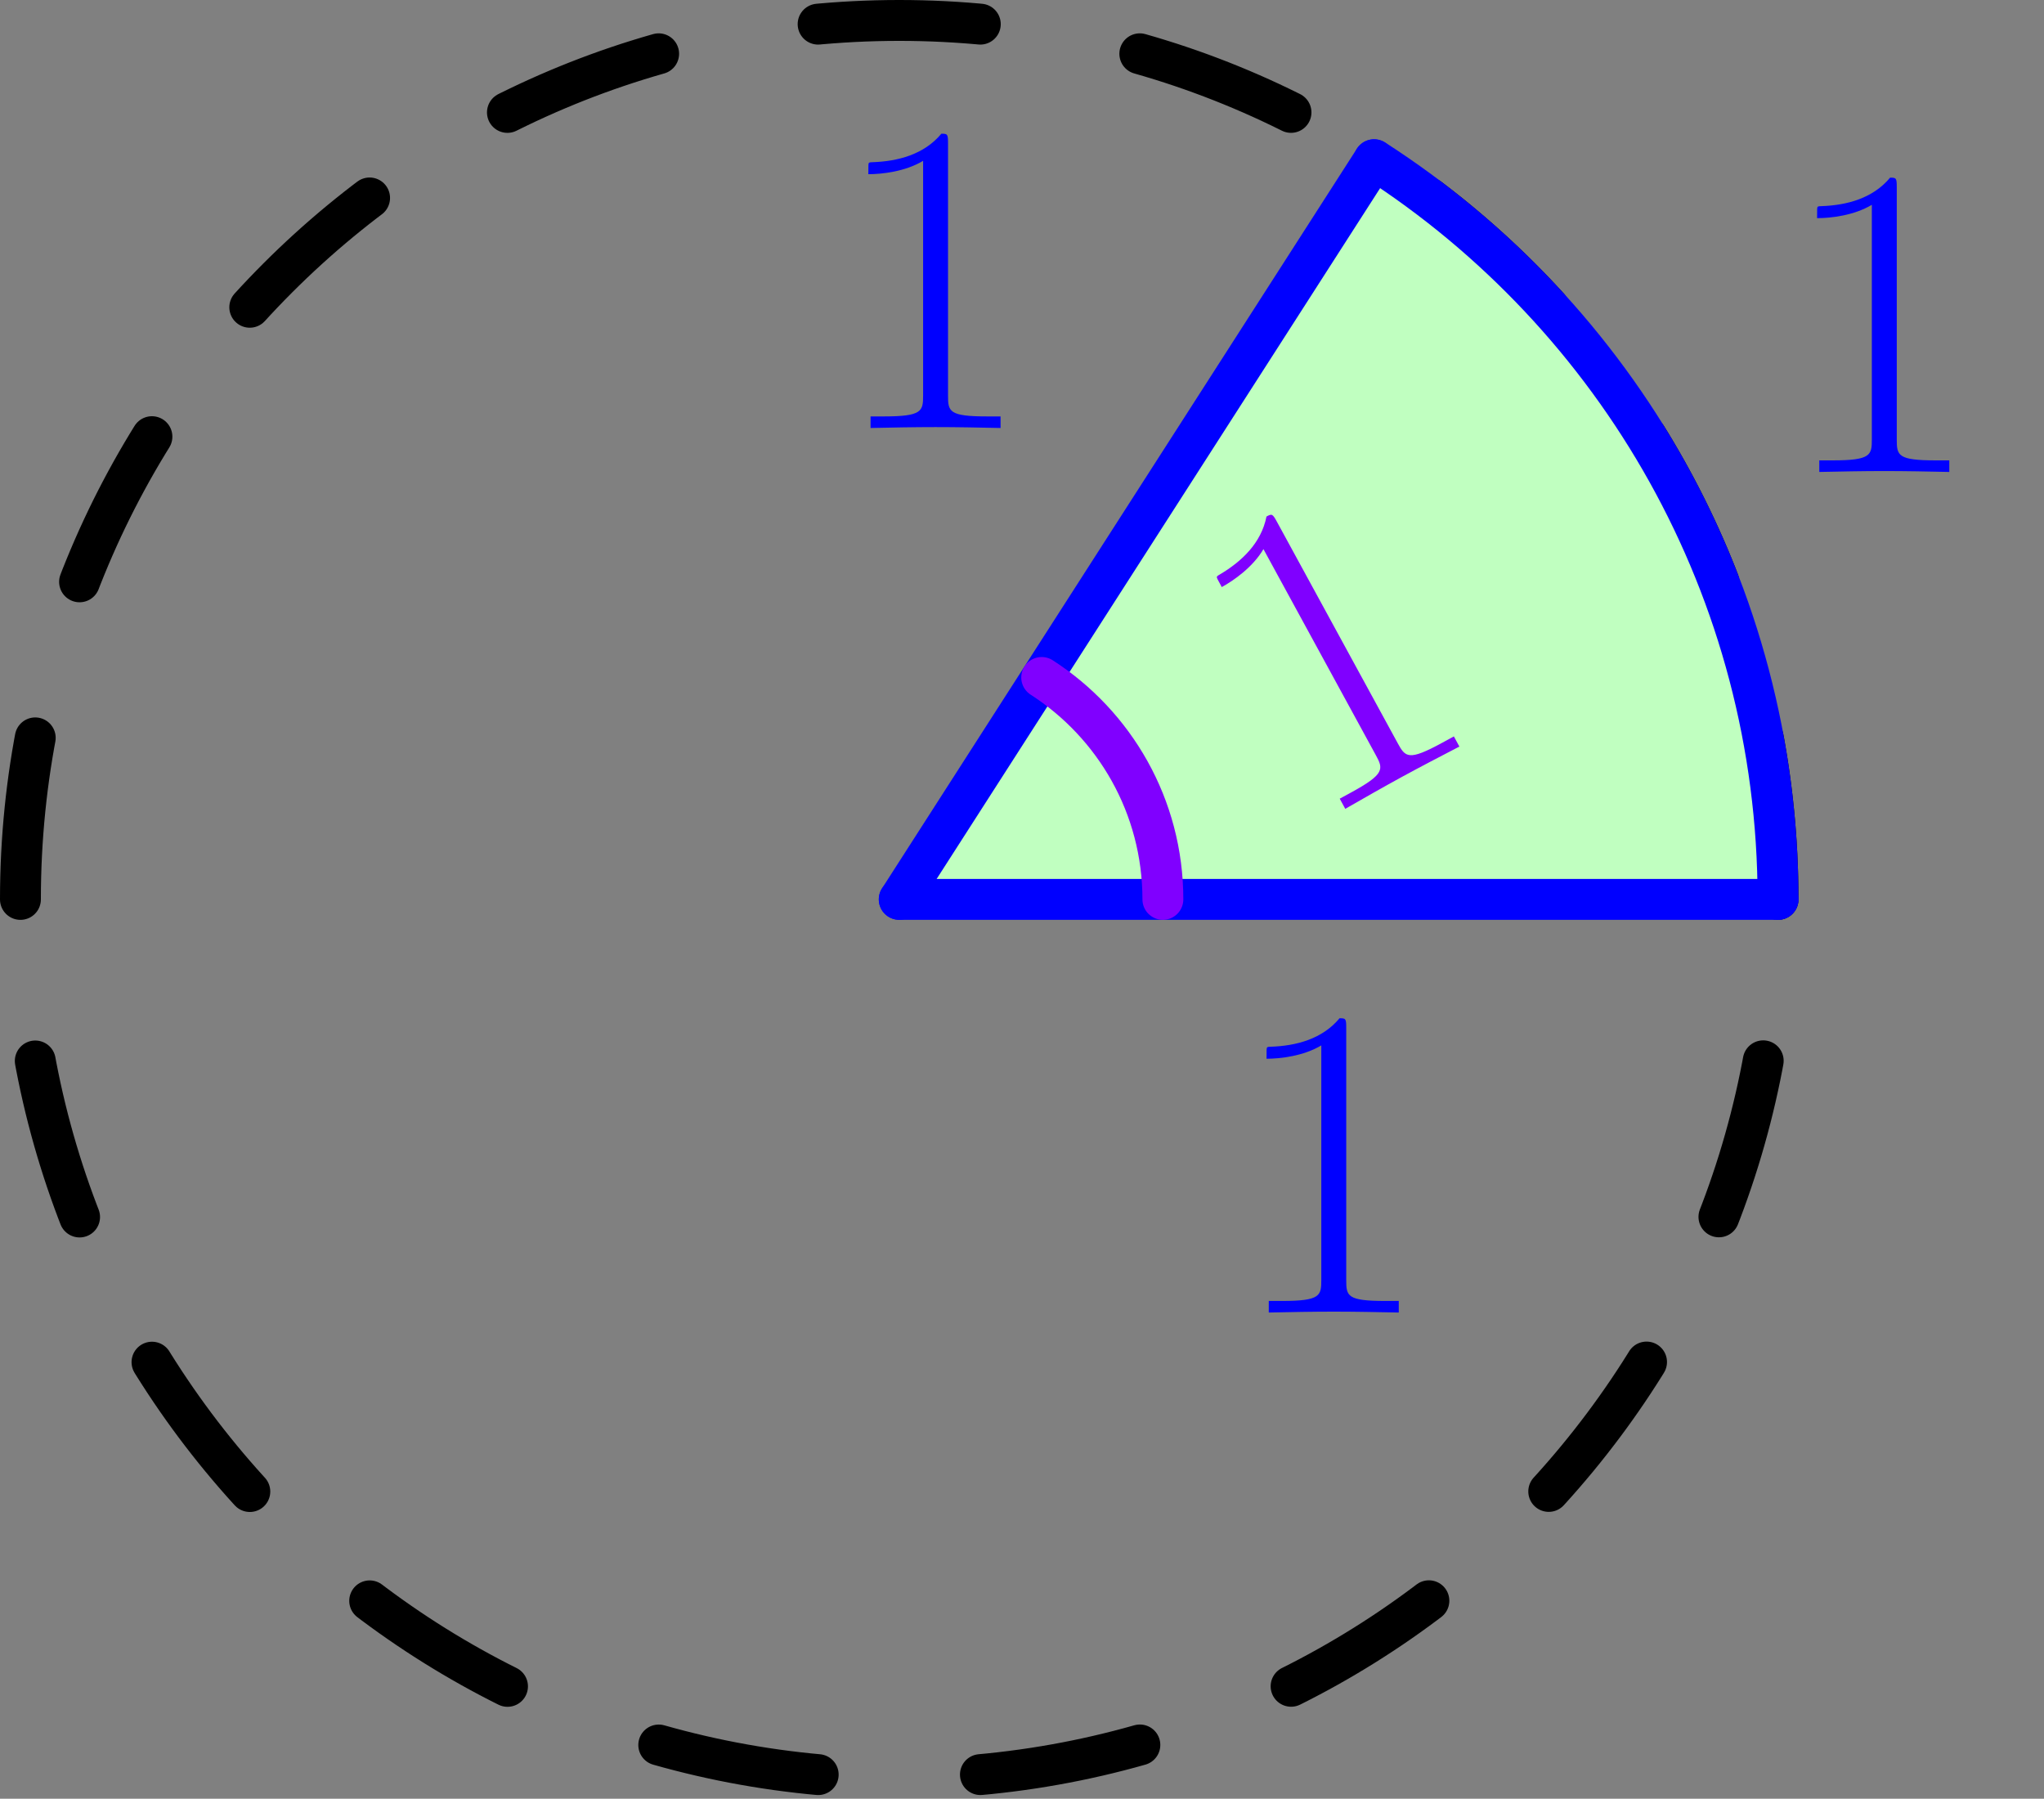 <?xml version='1.0'?>
<!-- This file was generated by dvisvgm 1.8.1 -->
<svg height='100.14pt' version='1.1' viewBox='56.621 54.06 113.811 100.14' width='113.811pt' xmlns='http://www.w3.org/2000/svg' xmlns:xlink='http://www.w3.org/1999/xlink'>
<rect x="56.621" y="54.06" width="113.811" height="100.14" fill="#808080" stroke="none"/>
<defs>
<path d='M6.593 -15.839C6.593 -16.36 6.569 -16.384 6.222 -16.384C5.255 -15.219 3.792 -14.847 2.404 -14.798C2.33 -14.798 2.206 -14.798 2.181 -14.748S2.156 -14.649 2.156 -14.129C2.925 -14.129 4.214 -14.277 5.205 -14.872V-1.809C5.205 -0.942 5.156 -0.644 3.024 -0.644H2.28V0C3.47 -0.025 4.71 -0.05 5.899 -0.05S8.328 -0.025 9.518 0V-0.644H8.775C6.643 -0.644 6.593 -0.917 6.593 -1.809V-15.839Z' id='g0-49'/>
</defs>
<g id='page1'>
<g transform='matrix(1 0 0 1 106.691 104.13)'>
<path d='M 48.932 0C 48.932 -27.024 27.024 -48.932 0 -48.932C -27.024 -48.932 -48.932 -27.024 -48.932 -0C -48.932 27.024 -27.024 48.932 0 48.932C 27.024 48.932 48.932 27.024 48.932 0Z' fill='none' stroke='#000000' stroke-linecap='round' stroke-linejoin='round' stroke-miterlimit='10.037' stroke-width='2.276' stroke-dasharray='9.044,9.044'/>
</g>
<g transform='matrix(1 0 0 1 106.691 104.13)'>
<path d='M 0 0L 48.932 0C 48.932 -17.284 39.971 -32.475 26.441 -41.18L 0 0Z' fill='#c0ffc0'/>
</g>
<g transform='matrix(1 0 0 1 106.691 104.13)'>
<path d='M 48.932 0L 0 0' fill='none' stroke='#0000ff' stroke-linecap='round' stroke-linejoin='round' stroke-miterlimit='10.037' stroke-width='2.276'/>
</g><g fill='#0000ff'>
<use x='124.987' xlink:href='#g0-49' y='127.131'/>
<use x='102.815' xlink:href='#g0-49' y='77.887'/>
<use x='155.641' xlink:href='#g0-49' y='80.334'/>
</g>

<g transform='matrix(1 0 0 1 106.691 104.13)'>
<path d='M 0 0L 26.438 -41.175' fill='none' stroke='#0000ff' stroke-linecap='round' stroke-linejoin='round' stroke-miterlimit='10.037' stroke-width='2.276'/>
</g>
<g transform='matrix(1 0 0 1 106.691 104.13)'>
<path d='M 48.932 0C 48.932 -17.284 39.971 -32.475 26.441 -41.18' fill='none' stroke='#0000ff' stroke-linecap='round' stroke-linejoin='round' stroke-miterlimit='10.037' stroke-width='2.276'/>
</g>
<g transform='matrix(1 0 0 1 106.691 104.13)'>
<path d='M 14.68 0C 14.68 -5.185 11.991 -9.742 7.932 -12.354' fill='none' stroke='#8000ff' stroke-linecap='round' stroke-linejoin='round' stroke-miterlimit='10.037' stroke-width='2.276'/>
</g><g fill='#8000ff' transform='matrix(0.878 -0.479 0.479 0.878 -29.239 71.653)'>
<use x='125.688' xlink:href='#g0-49' y='101.063'/>
</g>
</g>
</svg>
